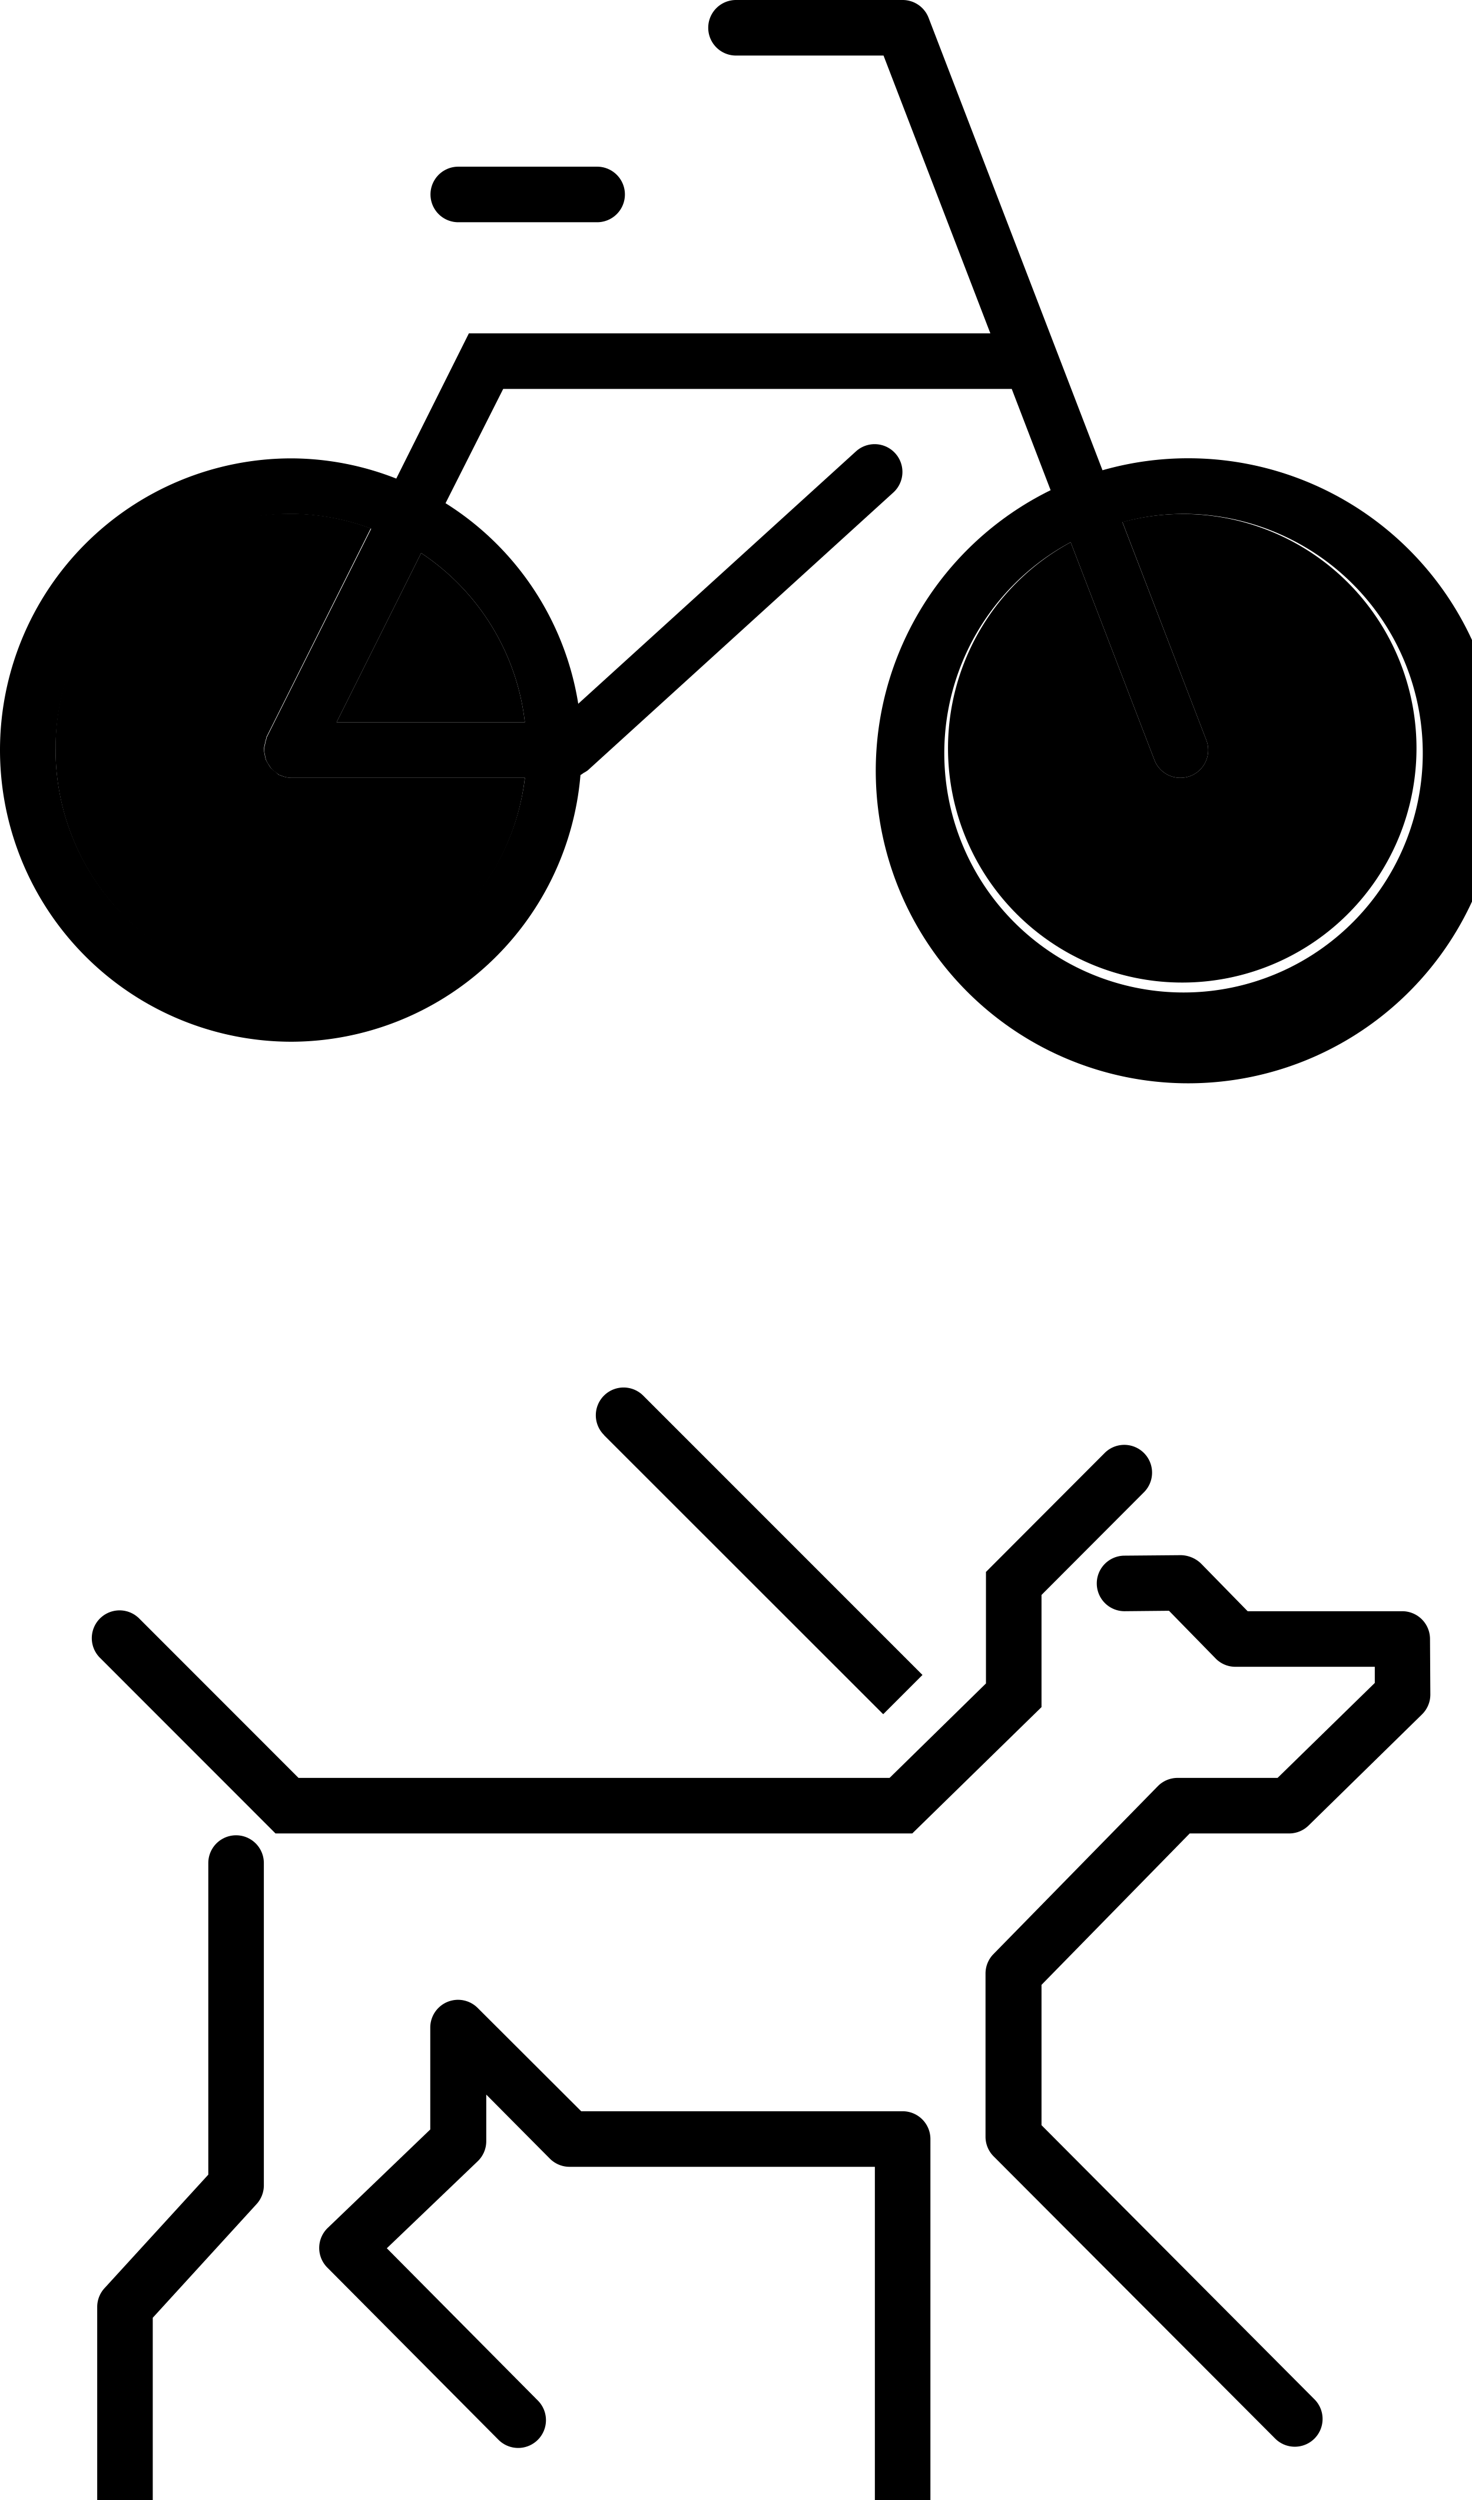 <svg xmlns="http://www.w3.org/2000/svg" width="26.5" height="45" viewBox="0 0 26.5 45">
    <path class="a" d="M5.25,17.75A4.24,4.24,0,0,0,9.449,14H5.25a.491.491,0,0,1-.21-.049l-.014,0A.471.471,0,0,1,4.97,13.9a.552.552,0,0,1-.085-.066.408.408,0,0,1-.052-.078.536.536,0,0,1-.048-.084.6.6,0,0,1-.021-.1A.642.642,0,0,1,4.75,13.5l0-.016a.562.562,0,0,1,.019-.1.544.544,0,0,1,.026-.1l0-.015,1.88-3.76A4.21,4.21,0,0,0,1,13.5,4.256,4.256,0,0,0,5.25,17.75Z"/>
    <path class="a" d="M9.449,13A4.236,4.236,0,0,0,7.582,9.954L6.059,13Z"/>
    <path class="a" d="M21.43,13.967a.52.52,0,0,1-.18.033.5.5,0,0,1-.467-.32L19.275,9.76a4.217,4.217,0,1,0,1.975-.509,4.181,4.181,0,0,0-1.043.145l1.51,3.925A.5.5,0,0,1,21.43,13.967Z"/>
    <path d="M5.25,18.75a5.239,5.239,0,0,0,5.2-4.8.424.424,0,0,0,.056-.038.5.5,0,0,0,.076-.047l5.5-5a.5.5,0,0,0-.672-.741l-5,4.543a5.234,5.234,0,0,0-2.389-3.61L9.059,7h9.155l.7,1.823a5.625,5.625,0,1,0,.934-.359L16.717.32A.5.5,0,0,0,16.25,0h-3a.5.5,0,1,0,0,1h2.656l1.923,5H8.441L7.134,8.614A5.2,5.2,0,0,0,5.25,8.25a5.25,5.25,0,0,0,0,10.5Zm16-9.5a4.307,4.307,0,1,1-1.975.509l1.508,3.92A.5.5,0,0,0,21.25,14a.52.52,0,0,0,.18-.033.5.5,0,0,0,.287-.646L20.207,9.4A4.135,4.135,0,0,1,21.25,9.25ZM9.449,13H6.059L7.582,9.954A4.236,4.236,0,0,1,9.449,13ZM5.25,9.25a4.213,4.213,0,0,1,1.433.266L4.8,13.276l0,.015a.5.5,0,0,0-.026.1.526.526,0,0,0-.019.1l0,.016a.45.45,0,0,0,.015.073.44.44,0,0,0,.021.1.435.435,0,0,0,.048.084.588.588,0,0,0,.052.078.451.451,0,0,0,.085.066.471.471,0,0,0,.056.044l.014,0A.475.475,0,0,0,5.25,14h4.2a4.24,4.24,0,1,1-4.2-4.75Z"/>
    <path d="M8.25,4h2.5a.5.5,0,1,0,0-1H8.25a.5.5,0,1,0,0,1Z"/>
    <path d="M2.5,29.125a.5.5,0,0,0-.707.707L4.96,33H16.423l2.327-2.274V28.707L20.6,26.853a.5.5,0,0,0-.707-.707L17.75,28.293V30.3L16.015,32H5.374Z"/>
    <path d="M25.244,29H22.461l-.84-.859a.539.539,0,0,0-.362-.15L20.245,28a.5.5,0,0,0,0,1h0l.8-.008.838.857A.494.494,0,0,0,22.25,30h2.5l0,.291L23,32h-1.8a.5.5,0,0,0-.357.15l-2.958,3.021a.5.5,0,0,0-.143.35v2.938a.5.5,0,0,0,.146.353l5.062,5.073a.5.5,0,1,0,.708-.706L18.75,38.251V35.725L21.418,33h1.79a.5.5,0,0,0,.35-.143l2.042-2a.5.5,0,0,0,.15-.36l-.006-1A.5.5,0,0,0,25.244,29Z"/>
    <path d="M2.75,41.717l1.869-2.046a.5.5,0,0,0,.131-.338v-5.8a.5.5,0,0,0-1,0v5.608L1.881,41.185a.5.5,0,0,0-.131.338V45h1Z"/>
    <path d="M16.75,45V38.5a.5.5,0,0,0-.5-.5H10.463L8.6,36.141a.5.5,0,0,0-.854.353v1.834L5.9,40.1a.5.5,0,0,0-.008.713l3.082,3.1a.5.5,0,1,0,.709-.706L6.964,40.466,8.6,38.9a.5.5,0,0,0,.154-.359V37.7L9.9,38.854a.5.5,0,0,0,.354.146H15.75v6Z"/>
    <path d="M10.876,25.833,15.9,30.854l.707-.707-5.021-5.021a.5.5,0,1,0-.707.707Z"/>
</svg>
